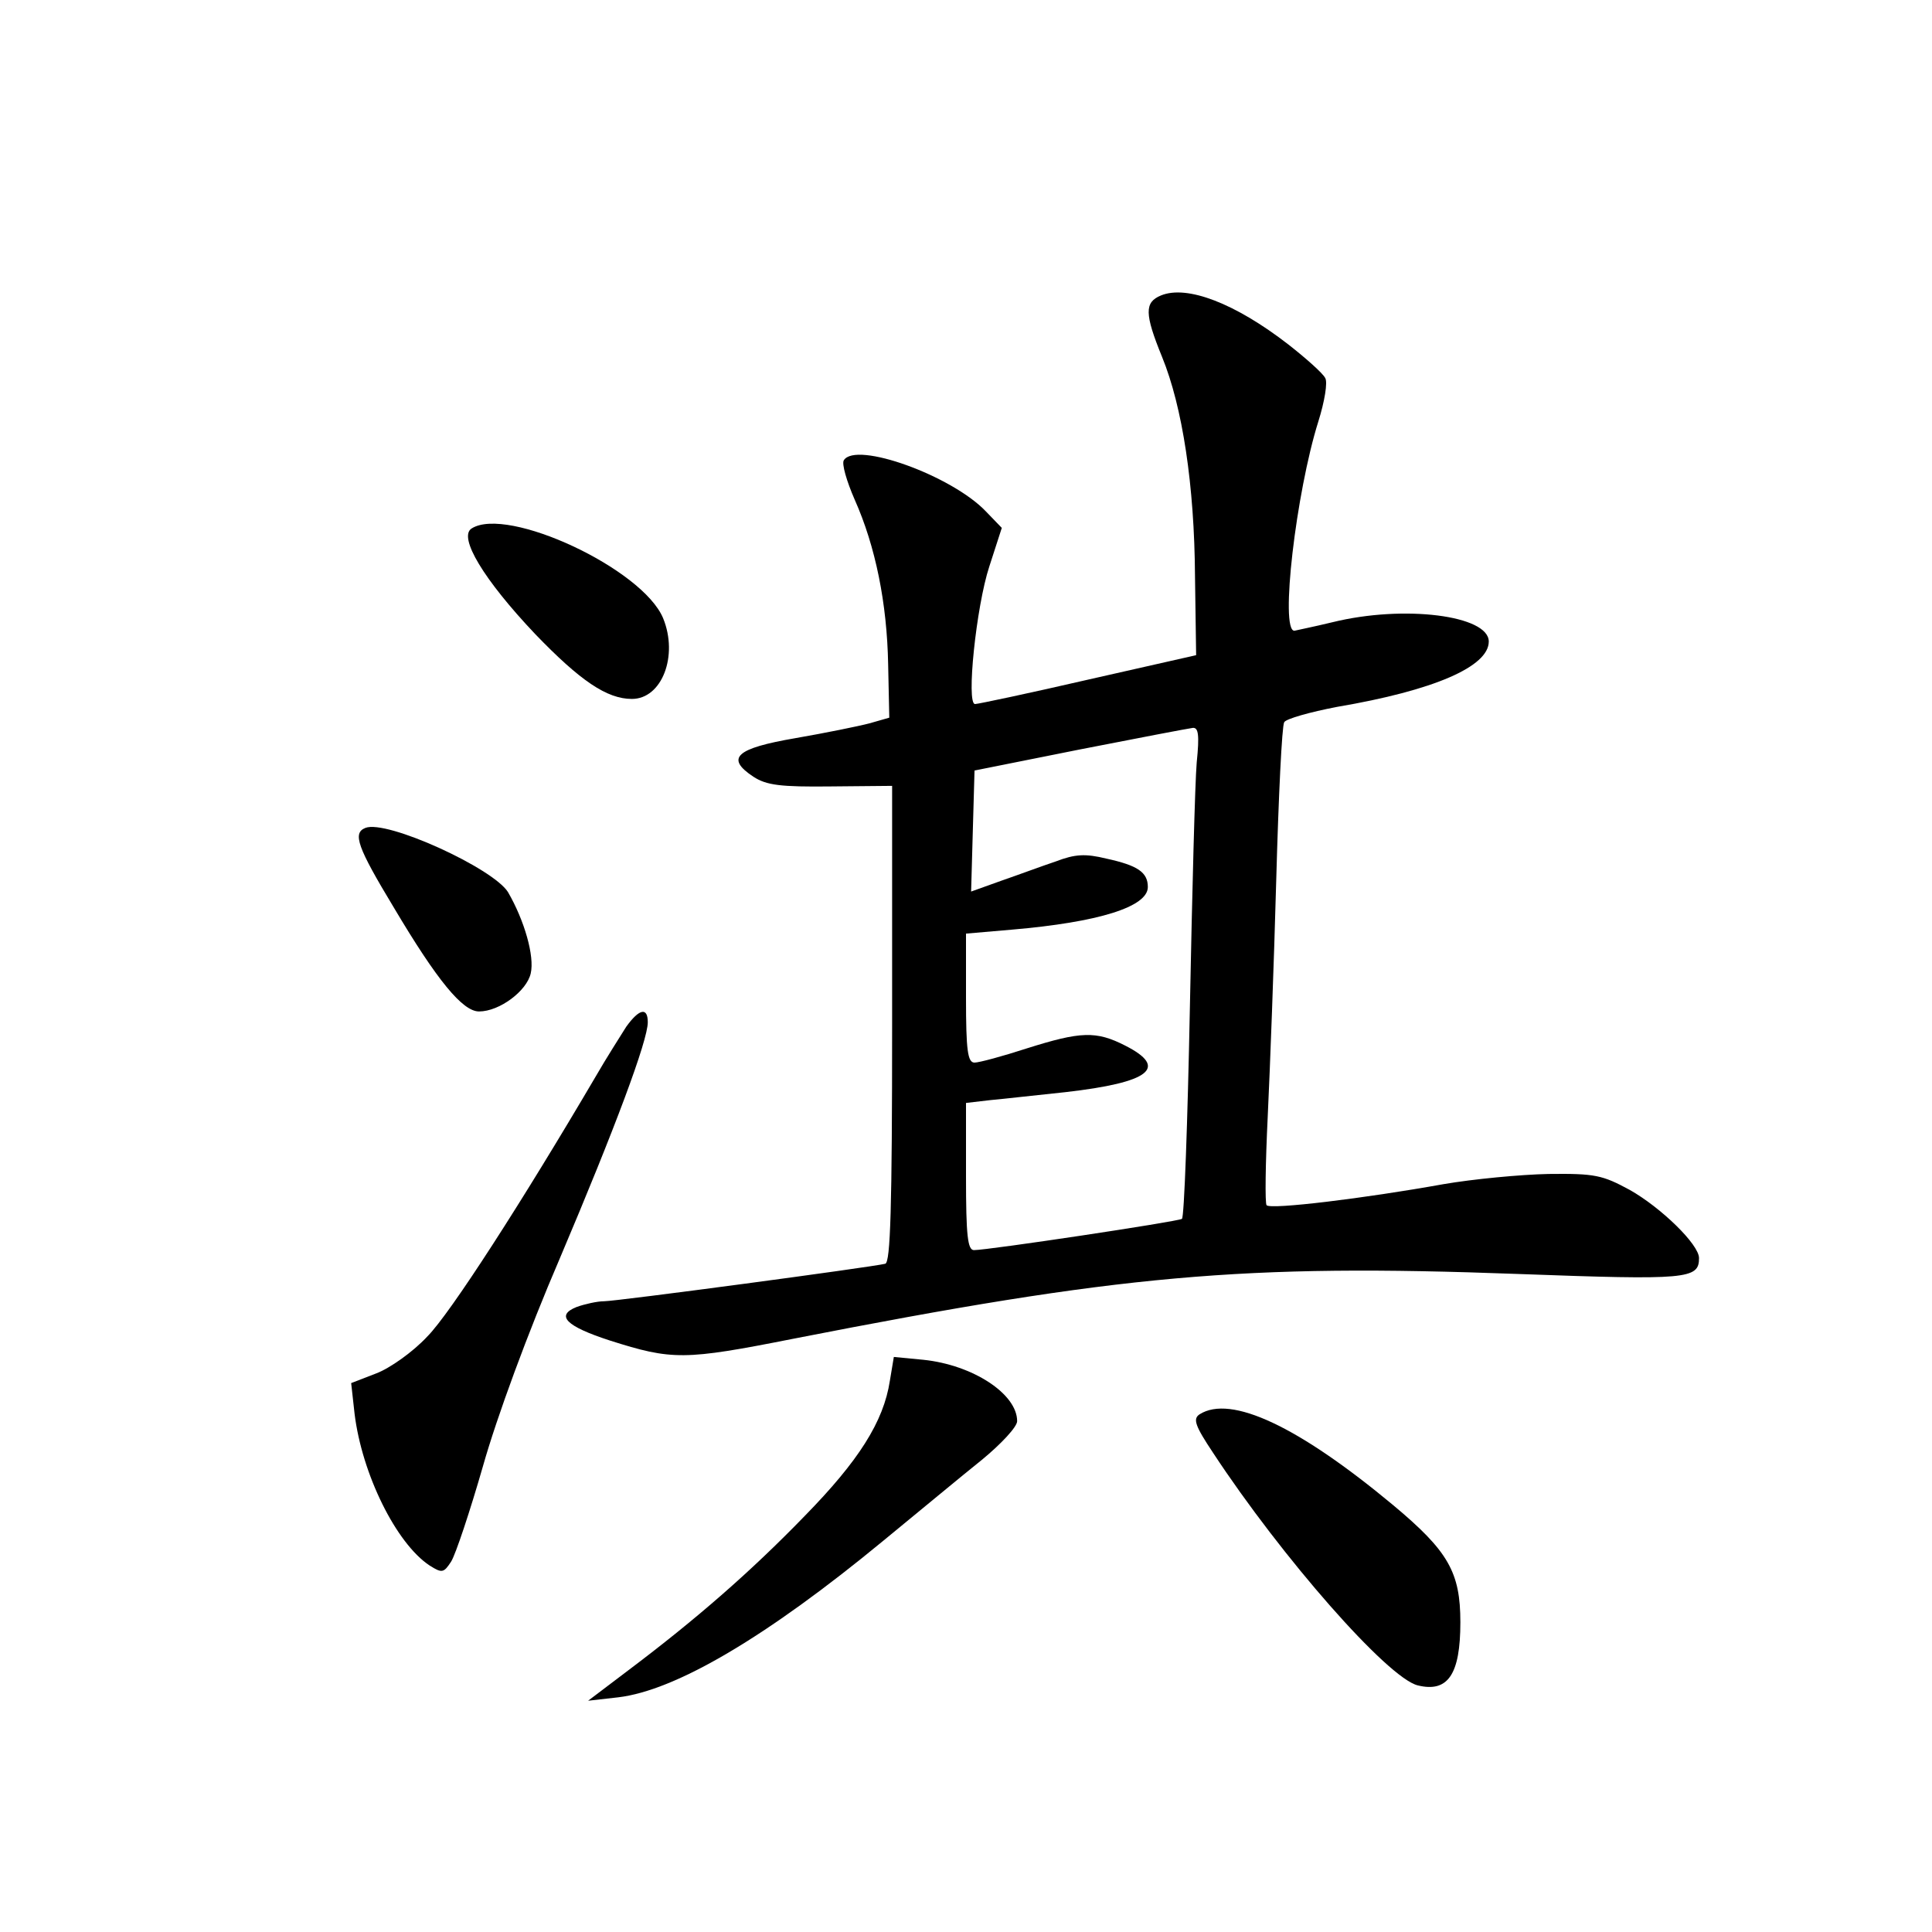 <?xml version="1.0" standalone="no"?>
<!DOCTYPE svg PUBLIC "-//W3C//DTD SVG 20010904//EN"
 "http://www.w3.org/TR/2001/REC-SVG-20010904/DTD/svg10.dtd">
<svg version="1.0" xmlns="http://www.w3.org/2000/svg"
 width="340pt" height="340pt" viewBox="0 0 340 340"
 preserveAspectRatio="xMidYMid meet">
<g transform="translate(0,340) scale(0.1,-0.1)"
fill="#000000" stroke="none">
<path d="M2043 2880 c-29 -12 -29 -32 2 -108 36 -88 57 -226 58 -386 l2 -139
-190 -43 c-104 -24 -194 -43 -199 -43 -16 -1 2 172 25 242 l22 68 -28 29 c-60
63 -229 124 -250 90 -4 -6 5 -37 19 -69 37 -83 57 -183 59 -290 l2 -94 -35
-10 c-19 -5 -78 -17 -130 -26 -105 -18 -124 -35 -74 -68 23 -15 48 -18 136
-17 l108 1 0 -419 c0 -326 -3 -419 -12 -422 -24 -6 -473 -66 -495 -66 -12 0
-34 -5 -48 -10 -38 -15 -19 -34 58 -59 110 -35 131 -35 323 3 577 113 791 132
1276 114 298 -11 318 -9 318 28 0 24 -67 89 -122 120 -48 26 -61 29 -143 28
-49 -1 -133 -9 -185 -18 -139 -25 -304 -45 -311 -37 -3 3 -2 74 2 156 4 83 11
270 15 417 4 146 10 271 14 277 3 6 46 18 93 27 171 29 267 71 267 115 0 46
-149 65 -275 34 -33 -8 -63 -14 -67 -15 -26 -1 3 244 42 368 11 35 17 70 12
77 -4 8 -33 34 -65 59 -93 72 -178 105 -224 86z m63 -822 c-3 -35 -8 -228 -12
-431 -4 -202 -10 -370 -14 -372 -8 -5 -341 -55 -366 -55 -11 0 -14 25 -14 129
l0 130 43 5 c23 2 83 9 132 14 149 17 182 43 105 82 -51 26 -78 25 -173 -5
-43 -14 -84 -25 -92 -25 -12 0 -15 21 -15 114 l0 113 81 7 c152 13 239 40 239
75 0 26 -18 38 -73 50 -37 9 -55 8 -89 -5 -24 -8 -67 -24 -96 -34 l-53 -19 3
107 3 106 185 37 c102 20 191 37 199 38 10 1 12 -12 7 -61z"/>
<path d="M830 2470 c-24 -15 21 -90 112 -186 79 -82 126 -114 170 -114 53 0
82 76 55 142 -36 87 -274 198 -337 158z"/>
<path d="M643 1943 c-23 -9 -14 -34 50 -140 76 -128 121 -183 150 -183 36 0
84 36 91 67 7 30 -11 93 -40 143 -26 42 -214 128 -251 113z"/>
<path d="M1102 1593 c-10 -16 -35 -55 -54 -88 -128 -218 -256 -417 -296 -457
-25 -27 -66 -56 -90 -65 l-44 -17 6 -54 c13 -106 73 -228 132 -267 22 -14 25
-13 38 7 8 13 33 88 56 168 24 85 79 235 135 365 98 231 155 384 155 416 0 27
-15 24 -38 -8z"/>
<path d="M1566 970 c-11 -72 -55 -141 -150 -238 -94 -97 -190 -181 -311 -272
l-70 -53 53 6 c101 12 261 106 467 276 61 50 138 114 173 142 34 28 62 58 62
68 0 48 -78 99 -165 108 l-52 5 -7 -42z"/>
<path d="M2111 911 c-12 -8 -8 -20 24 -68 121 -184 307 -396 360 -409 53 -13
75 19 75 111 0 88 -21 125 -118 206 -167 139 -286 195 -341 160z"/>
</g>
</svg>
